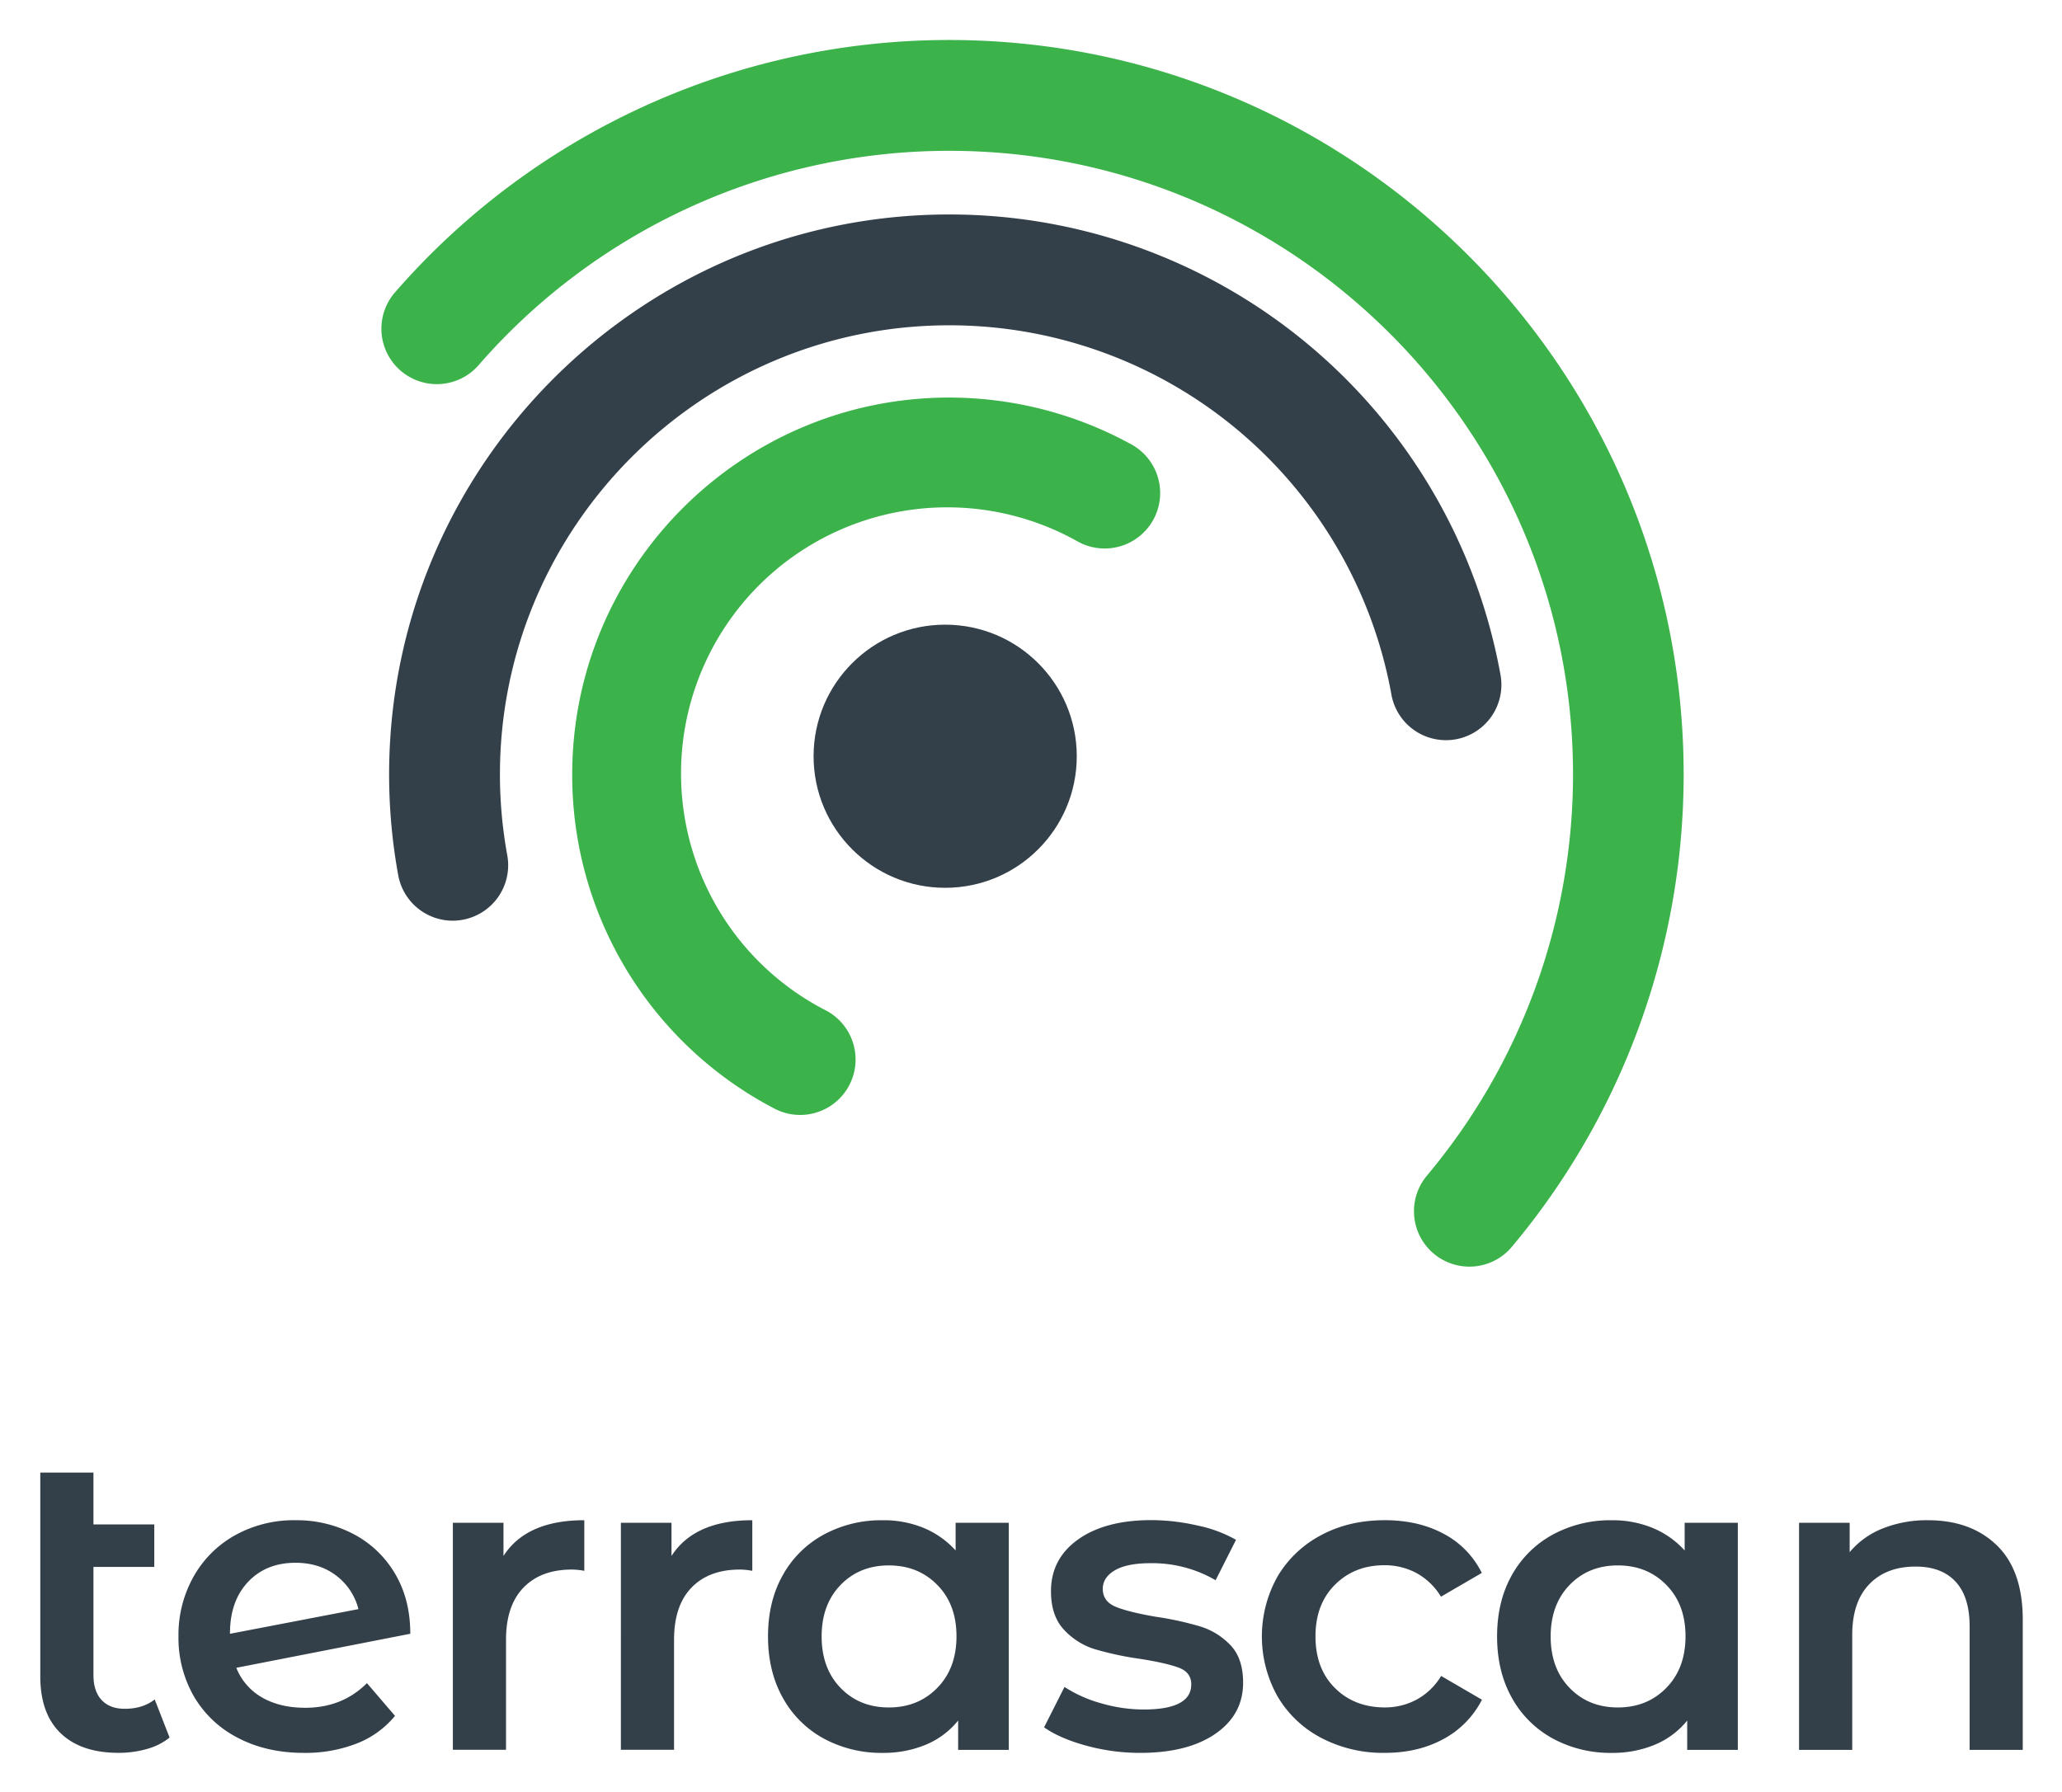 <svg xmlns="http://www.w3.org/2000/svg" viewBox="72.13 134.63 955.24 830.24">
	<defs>
		<style>
			.cls-1{fill:#3bb34a}.cls-2{fill:#344049}
		</style>
	</defs>
	<g id="Layer_6" data-name="Layer 6">
		<path d="M752.83 721.5a25.67 25.67 0 0 1-19.65-42.18 289.41 289.41 0 0 0 67.67-185.81c0-159.33-129.63-289-289-289a288.8 288.8 0 0 0-218.26 99.6 25.68 25.68 0 0 1-38.79-33.65 340.14 340.14 0 0 1 257-117.3c187.64 0 340.3 152.67 340.3 340.31a340.77 340.77 0 0 1-79.6 218.87 25.61 25.61 0 0 1-19.67 9.16z" class="cls-1"/>
		<path d="M442.79 651.22a25.54 25.54 0 0 1-11.88-2.93 174.19 174.19 0 0 1-93.7-154.78c0-96.32 78.36-174.68 174.68-174.68a175.26 175.26 0 0 1 84.41 21.74 25.68 25.68 0 0 1-24.82 45 123.33 123.33 0 1 0-116.76 217.22 25.68 25.68 0 0 1-11.93 48.43z" class="cls-1"/>
		<path d="M281.84 561.22a25.69 25.69 0 0 1-25.23-21.07 260.49 260.49 0 0 1-4.22-46.64C252.39 350.42 368.8 234 511.89 234a259.42 259.42 0 0 1 255.29 212.92 25.68 25.68 0 1 1-50.52 9.22 208.08 208.08 0 0 0-204.77-170.79c-114.78 0-208.16 93.38-208.16 208.16a208.57 208.57 0 0 0 3.4 37.41 25.68 25.68 0 0 1-20.65 29.87 25.28 25.28 0 0 1-4.64.43z" class="cls-2"/>
		<circle cx="509.99" cy="485.02" r="60.96" class="cls-2"/>
		<path d="M150.69 939.7a28.85 28.85 0 0 1-10.54 5.3 47.59 47.59 0 0 1-13.1 1.78q-17.34 0-26.8-9.07t-9.46-26.4v-94.37h24.63v24h28.18v19.71h-28.18v50q0 7.68 3.84 11.72t10.74 4q8.28 0 13.8-4.33zm91.43-25.22 13 15.17a43 43 0 0 1-17.74 12.81A65.29 65.29 0 0 1 213 946.8q-17.34 0-30.54-6.9A49.74 49.74 0 0 1 162 920.69a54.31 54.31 0 0 1-7.19-27.88 55 55 0 0 1 7-27.69 49.79 49.79 0 0 1 19.31-19.21A56 56 0 0 1 209 839a56.68 56.68 0 0 1 26.9 6.41 48.21 48.21 0 0 1 19.21 18.32q7.1 11.93 7.09 27.88l-80.59 15.77a27.45 27.45 0 0 0 12 13.79q8.28 4.73 19.9 4.73 17.19.01 28.61-11.42zm-55.07-46.9q-8.38 8.88-8.38 23.85v.19l59.51-11.43a28.06 28.06 0 0 0-10.34-15.56q-7.78-5.91-18.82-5.91-13.61 0-21.97 8.86zM342.81 839v23.45a31.65 31.65 0 0 0-5.72-.59q-14.38 0-22.46 8.37t-8.08 24.14v51h-24.63V840.19h23.45v15.37Q316 839 342.81 839zm77.83 0v23.45a31.63 31.63 0 0 0-5.71-.59q-14.39 0-22.46 8.37t-8.08 24.14v51h-24.63V840.19h23.45v15.37Q393.85 839 420.64 839zm118.82 1.19v105.23H516v-13.6a38 38 0 0 1-15.07 11.23 50.84 50.84 0 0 1-19.8 3.75 55.92 55.92 0 0 1-27.49-6.7 47.64 47.64 0 0 1-18.92-18.92q-6.8-12.21-6.8-28.37t6.8-28.28a47.84 47.84 0 0 1 18.92-18.82 55.92 55.92 0 0 1 27.49-6.7 48.59 48.59 0 0 1 18.87 3.55A41.41 41.41 0 0 1 514.83 853v-12.81zm-33.1 76.46q8.86-9.06 8.87-23.84T506.36 869q-8.87-9.06-22.46-9.06T461.53 869q-8.77 9.07-8.77 23.85t8.77 23.84q8.76 9.06 22.37 9.06t22.46-9.1zm68.96 26.8q-12.23-3.36-19.51-8.48l9.46-18.72a60.44 60.44 0 0 0 17.05 7.59 70.54 70.54 0 0 0 19.6 2.86q22.07 0 22.07-11.63c0-3.67-1.87-6.24-5.61-7.68s-9.76-2.83-18-4.14a145.6 145.6 0 0 1-21.19-4.53 32.48 32.48 0 0 1-14.18-9q-6-6.4-6-17.83 0-15 12.51-23.94t33.79-9a97.11 97.11 0 0 1 21.69 2.53 60.72 60.72 0 0 1 17.73 6.6l-9.46 18.72a58.27 58.27 0 0 0-30.14-7.89q-10.85 0-16.46 3.26t-5.67 8.57q0 5.91 6 8.37t18.62 4.63a146 146 0 0 1 20.69 4.53 32.48 32.48 0 0 1 13.89 8.67q5.81 6.12 5.81 17.34 0 14.79-12.81 23.65t-34.87 8.87a94.34 94.34 0 0 1-25.01-3.35zm108.97-3.55A50.66 50.66 0 0 1 664 920.69a56.79 56.79 0 0 1 0-55.69 51 51 0 0 1 20.2-19.11q12.9-6.9 29.46-6.9 15.55 0 27.29 6.31a40.87 40.87 0 0 1 17.63 18.13l-18.91 11a30.21 30.21 0 0 0-11.33-10.94 31.15 31.15 0 0 0-14.88-3.64q-13.8 0-22.86 9t-9.06 23.95q0 15 9 23.94t23 9a31 31 0 0 0 14.88-3.64 30.13 30.13 0 0 0 11.33-10.94l18.91 11a42.65 42.65 0 0 1-17.83 18.22q-11.73 6.4-27.09 6.41a61.65 61.65 0 0 1-29.45-6.89zm192.9-99.71v105.23h-23.45v-13.6a38 38 0 0 1-15.07 11.23 50.84 50.84 0 0 1-19.8 3.75 55.92 55.92 0 0 1-27.49-6.7 47.7 47.7 0 0 1-18.92-18.92q-6.8-12.21-6.79-28.37t6.79-28.28a47.9 47.9 0 0 1 18.92-18.82 55.92 55.92 0 0 1 27.49-6.7 48.68 48.68 0 0 1 18.82 3.55A41.37 41.37 0 0 1 852.56 853v-12.81zm-33.1 76.46q8.86-9.06 8.87-23.84T844.09 869q-8.87-9.06-22.46-9.06T799.26 869q-8.76 9.07-8.77 23.85t8.77 23.84q8.78 9.06 22.37 9.06t22.46-9.1zm153.1-66.01q12 11.63 12 34.48v60.3h-24.61v-57.15q0-13.78-6.5-20.79t-18.53-7q-13.59 0-21.47 8.18t-7.89 23.54v53.21h-24.63V840.19H929v13.6a38.46 38.46 0 0 1 15.37-11 55.27 55.27 0 0 1 20.9-3.79q19.91 0 31.92 11.64z" class="cls-2"/>
	</g>
</svg>
